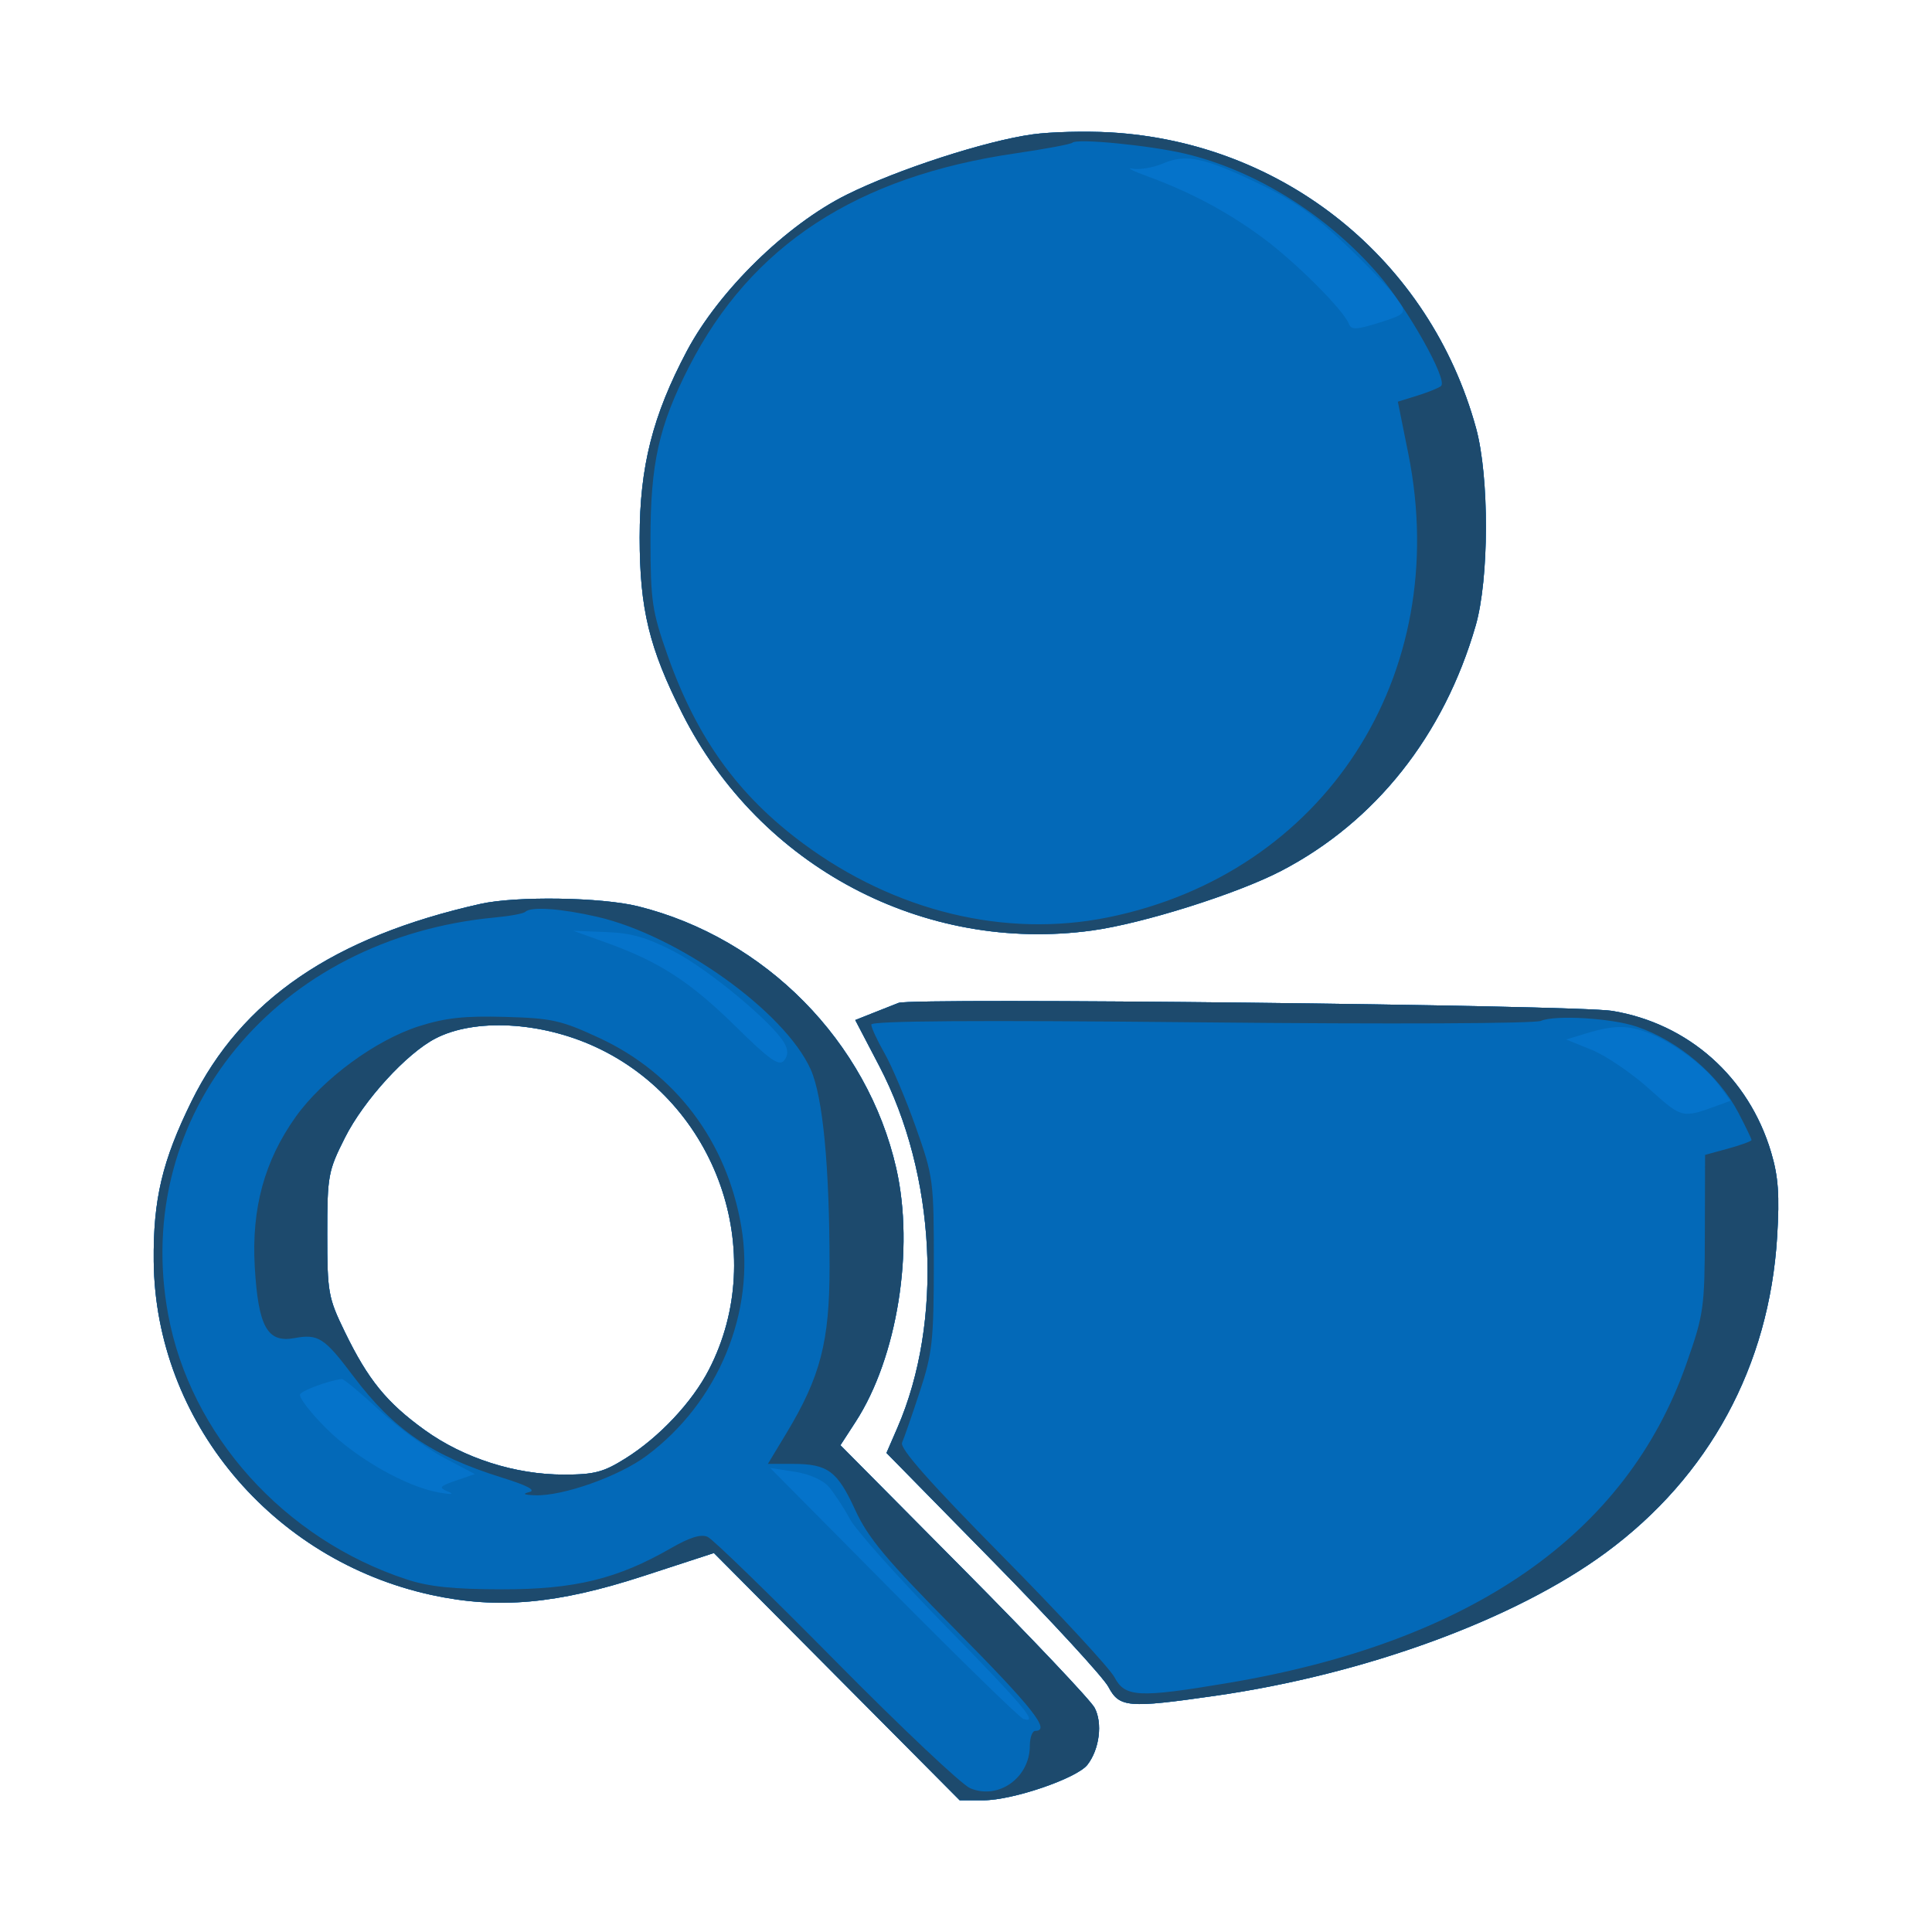<svg width="44" height="44" viewBox="0 0 44 44" fill="none" xmlns="http://www.w3.org/2000/svg">
<path fill-rule="evenodd" clip-rule="evenodd" d="M23.516 3.06C22.442 3.209 20.439 3.859 19.283 4.434C17.908 5.118 16.371 6.622 15.643 7.994C14.864 9.464 14.568 10.633 14.568 12.242C14.569 13.87 14.785 14.762 15.541 16.255C17.304 19.742 21.042 21.718 24.875 21.191C26.031 21.032 28.177 20.355 29.178 19.834C31.325 18.717 32.884 16.751 33.607 14.249C33.915 13.184 33.92 10.859 33.616 9.75C32.568 5.927 29.245 3.241 25.283 3.015C24.722 2.983 23.927 3.003 23.516 3.06ZM10.94 20.586C7.595 21.337 5.501 22.768 4.361 25.084C3.695 26.438 3.487 27.318 3.501 28.724C3.536 32.352 6.185 35.533 9.831 36.325C11.341 36.653 12.693 36.532 14.658 35.891L16.259 35.369L19.058 38.185L21.856 41H22.4C23.064 41 24.526 40.5 24.766 40.191C25.04 39.838 25.115 39.24 24.928 38.892C24.837 38.721 23.497 37.306 21.951 35.748L19.14 32.914L19.485 32.382C20.435 30.92 20.831 28.45 20.411 26.605C19.753 23.721 17.429 21.362 14.533 20.641C13.697 20.433 11.757 20.403 10.94 20.586ZM20.465 22.84C20.363 22.88 20.099 22.985 19.878 23.072L19.478 23.231L20.025 24.278C21.32 26.757 21.488 30.096 20.438 32.516L20.189 33.09L22.612 35.558C23.945 36.915 25.13 38.202 25.244 38.418C25.494 38.889 25.689 38.906 27.672 38.621C31.095 38.131 34.503 36.882 36.569 35.362C38.926 33.628 40.293 31.109 40.473 28.169C40.531 27.216 40.501 26.796 40.335 26.239C39.826 24.53 38.453 23.309 36.715 23.022C35.903 22.888 20.772 22.718 20.465 22.84ZM13.554 23.839C16.323 25.112 17.524 28.52 16.146 31.192C15.763 31.935 15.014 32.732 14.25 33.211C13.743 33.529 13.539 33.583 12.841 33.583C11.732 33.583 10.563 33.209 9.675 32.57C8.805 31.943 8.383 31.425 7.851 30.329C7.475 29.555 7.453 29.432 7.453 28.108C7.453 26.774 7.473 26.669 7.857 25.907C8.286 25.056 9.262 23.988 9.92 23.649C10.814 23.188 12.309 23.266 13.554 23.839Z" fill="#0573CA"/>
<path fill-rule="evenodd" clip-rule="evenodd" d="M23.516 3.06C22.442 3.209 20.439 3.859 19.283 4.434C17.908 5.118 16.371 6.622 15.643 7.994C14.864 9.464 14.568 10.633 14.568 12.242C14.569 13.87 14.785 14.762 15.541 16.255C17.304 19.742 21.042 21.718 24.875 21.191C26.031 21.032 28.177 20.355 29.178 19.834C31.325 18.717 32.884 16.751 33.607 14.249C33.915 13.184 33.92 10.859 33.616 9.75C32.568 5.927 29.245 3.241 25.283 3.015C24.722 2.983 23.927 3.003 23.516 3.06ZM28.684 4.19C29.5 4.583 29.973 4.922 30.752 5.674C31.307 6.21 31.822 6.763 31.897 6.902C32.02 7.133 31.979 7.171 31.409 7.349C30.883 7.513 30.775 7.517 30.719 7.374C30.593 7.053 29.491 5.954 28.748 5.408C27.94 4.815 27.109 4.373 26.131 4.015C25.789 3.89 25.638 3.811 25.797 3.841C25.956 3.87 26.264 3.818 26.482 3.725C27.011 3.498 27.426 3.586 28.684 4.19ZM10.94 20.586C7.595 21.337 5.501 22.768 4.361 25.084C3.695 26.438 3.487 27.318 3.501 28.724C3.536 32.352 6.185 35.533 9.831 36.325C11.341 36.653 12.693 36.532 14.658 35.891L16.259 35.369L19.058 38.185L21.856 41H22.4C23.064 41 24.526 40.5 24.766 40.191C25.04 39.838 25.115 39.24 24.928 38.892C24.837 38.721 23.497 37.306 21.951 35.748L19.14 32.914L19.485 32.382C20.435 30.92 20.831 28.45 20.411 26.605C19.753 23.721 17.429 21.362 14.533 20.641C13.697 20.433 11.757 20.403 10.94 20.586ZM15.357 21.673C16.148 22.084 17.616 23.306 17.866 23.761C17.954 23.922 17.95 24.042 17.853 24.156C17.741 24.288 17.523 24.134 16.755 23.377C15.722 22.361 15.015 21.902 13.818 21.472L13.057 21.198L13.804 21.227C14.38 21.248 14.736 21.351 15.357 21.673ZM20.465 22.84C20.363 22.88 20.099 22.985 19.878 23.072L19.478 23.231L20.025 24.278C21.32 26.757 21.488 30.096 20.438 32.516L20.189 33.09L22.612 35.558C23.945 36.915 25.13 38.202 25.244 38.418C25.494 38.889 25.689 38.906 27.672 38.621C31.095 38.131 34.503 36.882 36.569 35.362C38.926 33.628 40.293 31.109 40.473 28.169C40.531 27.216 40.501 26.796 40.335 26.239C39.826 24.53 38.453 23.309 36.715 23.022C35.903 22.888 20.772 22.718 20.465 22.84ZM13.554 23.839C16.323 25.112 17.524 28.52 16.146 31.192C15.763 31.935 15.014 32.732 14.25 33.211C13.743 33.529 13.539 33.583 12.841 33.583C11.732 33.583 10.563 33.209 9.675 32.57C8.805 31.943 8.383 31.425 7.851 30.329C7.475 29.555 7.453 29.432 7.453 28.108C7.453 26.774 7.473 26.669 7.857 25.907C8.286 25.056 9.262 23.988 9.92 23.649C10.814 23.188 12.309 23.266 13.554 23.839ZM37.591 23.545C38.157 23.776 38.84 24.291 39.156 24.724L39.409 25.071L39.12 25.176C38.308 25.473 38.312 25.474 37.557 24.796C37.157 24.437 36.569 24.038 36.249 23.909L35.668 23.674L36.129 23.534C36.772 23.339 37.092 23.341 37.591 23.545ZM8.635 32.113C9.062 32.509 9.728 32.998 10.114 33.202L10.815 33.571L10.386 33.719C10.007 33.849 9.985 33.879 10.199 33.968C10.355 34.032 10.286 34.041 10.006 33.993C9.253 33.862 8.114 33.215 7.426 32.527C7.062 32.163 6.796 31.814 6.835 31.753C6.893 31.661 7.47 31.448 7.781 31.405C7.824 31.399 8.208 31.718 8.635 32.113ZM18.882 33.868C19.004 34.012 19.218 34.34 19.358 34.598C19.497 34.855 20.476 35.95 21.532 37.03C23.336 38.874 23.663 39.264 23.307 39.148C23.226 39.122 21.895 37.825 20.349 36.265L17.539 33.43L18.1 33.518C18.439 33.571 18.747 33.709 18.882 33.868Z" fill="#0369B8"/>
<path fill-rule="evenodd" clip-rule="evenodd" d="M23.516 3.06C22.442 3.209 20.439 3.859 19.283 4.434C17.908 5.118 16.371 6.622 15.643 7.994C14.864 9.464 14.568 10.633 14.568 12.242C14.569 13.87 14.785 14.762 15.541 16.255C17.304 19.742 21.042 21.718 24.875 21.191C26.031 21.032 28.177 20.355 29.178 19.834C31.325 18.717 32.884 16.751 33.607 14.249C33.915 13.184 33.92 10.859 33.616 9.75C32.568 5.927 29.245 3.241 25.283 3.015C24.722 2.983 23.927 3.003 23.516 3.06ZM26.989 3.5C28.591 3.879 30.219 4.893 31.385 6.24C32.055 7.015 32.977 8.652 32.82 8.79C32.771 8.834 32.529 8.932 32.283 9.009L31.835 9.148L32.073 10.331C33.088 15.38 30.164 19.895 25.232 20.893C22.892 21.367 20.382 20.758 18.29 19.209C16.806 18.109 15.867 16.805 15.201 14.918C14.851 13.923 14.816 13.684 14.814 12.303C14.812 10.562 15.004 9.698 15.693 8.351C17.107 5.589 19.509 4.019 23.129 3.492C23.806 3.393 24.389 3.284 24.425 3.249C24.528 3.148 26.186 3.31 26.989 3.5ZM10.94 20.586C7.595 21.337 5.501 22.768 4.361 25.084C3.695 26.438 3.487 27.318 3.501 28.724C3.536 32.352 6.185 35.533 9.831 36.325C11.341 36.653 12.693 36.532 14.658 35.891L16.259 35.369L19.058 38.185L21.856 41H22.4C23.064 41 24.526 40.5 24.766 40.191C25.04 39.838 25.115 39.24 24.928 38.892C24.837 38.721 23.497 37.306 21.951 35.748L19.14 32.914L19.485 32.382C20.435 30.92 20.831 28.45 20.411 26.605C19.753 23.721 17.429 21.362 14.533 20.641C13.697 20.433 11.757 20.403 10.94 20.586ZM13.603 20.88C15.448 21.305 17.869 23.035 18.462 24.353C18.74 24.97 18.892 26.557 18.893 28.84C18.894 30.55 18.686 31.355 17.91 32.64L17.488 33.339H18.051C18.851 33.339 19.068 33.498 19.475 34.384C19.771 35.029 20.176 35.513 21.769 37.124C23.528 38.903 23.935 39.419 23.578 39.419C23.51 39.419 23.454 39.571 23.454 39.757C23.454 40.488 22.737 40.998 22.094 40.725C21.899 40.642 20.523 39.343 19.037 37.839C17.551 36.334 16.238 35.057 16.118 35.002C15.968 34.932 15.713 35.01 15.284 35.257C14.064 35.959 13.091 36.197 11.438 36.196C10.316 36.194 9.773 36.138 9.259 35.969C6.471 35.053 4.335 32.678 3.829 29.935C2.989 25.378 6.311 21.352 11.292 20.893C11.622 20.862 11.926 20.805 11.966 20.765C12.093 20.642 12.776 20.69 13.603 20.88ZM20.465 22.84C20.363 22.88 20.099 22.985 19.878 23.072L19.478 23.231L20.025 24.278C21.32 26.757 21.488 30.096 20.438 32.516L20.189 33.09L22.612 35.558C23.945 36.915 25.13 38.202 25.244 38.418C25.494 38.889 25.689 38.906 27.672 38.621C31.095 38.131 34.503 36.882 36.569 35.362C38.926 33.628 40.293 31.109 40.473 28.169C40.531 27.216 40.501 26.796 40.335 26.239C39.826 24.53 38.453 23.309 36.715 23.022C35.903 22.888 20.772 22.718 20.465 22.84ZM9.541 23.372C8.555 23.686 7.353 24.569 6.736 25.433C6.023 26.432 5.725 27.523 5.802 28.852C5.882 30.216 6.088 30.587 6.702 30.475C7.25 30.374 7.385 30.462 8.048 31.343C8.963 32.559 9.834 33.153 11.431 33.651C12.011 33.831 12.216 33.94 12.054 33.981C11.889 34.022 11.93 34.045 12.185 34.054C12.819 34.076 14.094 33.625 14.727 33.153C16.362 31.935 17.212 29.876 16.882 27.933C16.554 25.997 15.384 24.444 13.649 23.639C12.78 23.236 12.571 23.189 11.502 23.159C10.58 23.133 10.145 23.18 9.541 23.372ZM37.275 23.381C38.23 23.708 39.136 24.474 39.59 25.34C39.755 25.656 39.89 25.936 39.89 25.963C39.89 25.99 39.652 26.077 39.361 26.157L38.832 26.302L38.827 28.088C38.823 29.788 38.803 29.931 38.407 31.058C37.045 34.943 33.518 37.398 27.955 38.331C25.928 38.671 25.623 38.655 25.381 38.198C25.273 37.994 24.122 36.75 22.823 35.434C21.161 33.749 20.486 32.985 20.544 32.855C20.589 32.754 20.77 32.233 20.946 31.698C21.234 30.821 21.266 30.533 21.267 28.78C21.268 26.894 21.256 26.798 20.86 25.679C20.635 25.044 20.314 24.284 20.147 23.992C19.98 23.699 19.843 23.403 19.843 23.334C19.843 23.248 22.224 23.232 27.345 23.283C31.687 23.327 34.952 23.312 35.096 23.249C35.415 23.11 36.71 23.188 37.275 23.381ZM13.554 23.839C16.323 25.112 17.524 28.52 16.146 31.192C15.763 31.935 15.014 32.732 14.25 33.211C13.743 33.529 13.539 33.583 12.841 33.583C11.732 33.583 10.563 33.209 9.675 32.57C8.805 31.943 8.383 31.425 7.851 30.329C7.475 29.555 7.453 29.432 7.453 28.108C7.453 26.774 7.473 26.669 7.857 25.907C8.286 25.056 9.262 23.988 9.92 23.649C10.814 23.188 12.309 23.266 13.554 23.839Z" fill="#1D4A6D"/>
</svg>
